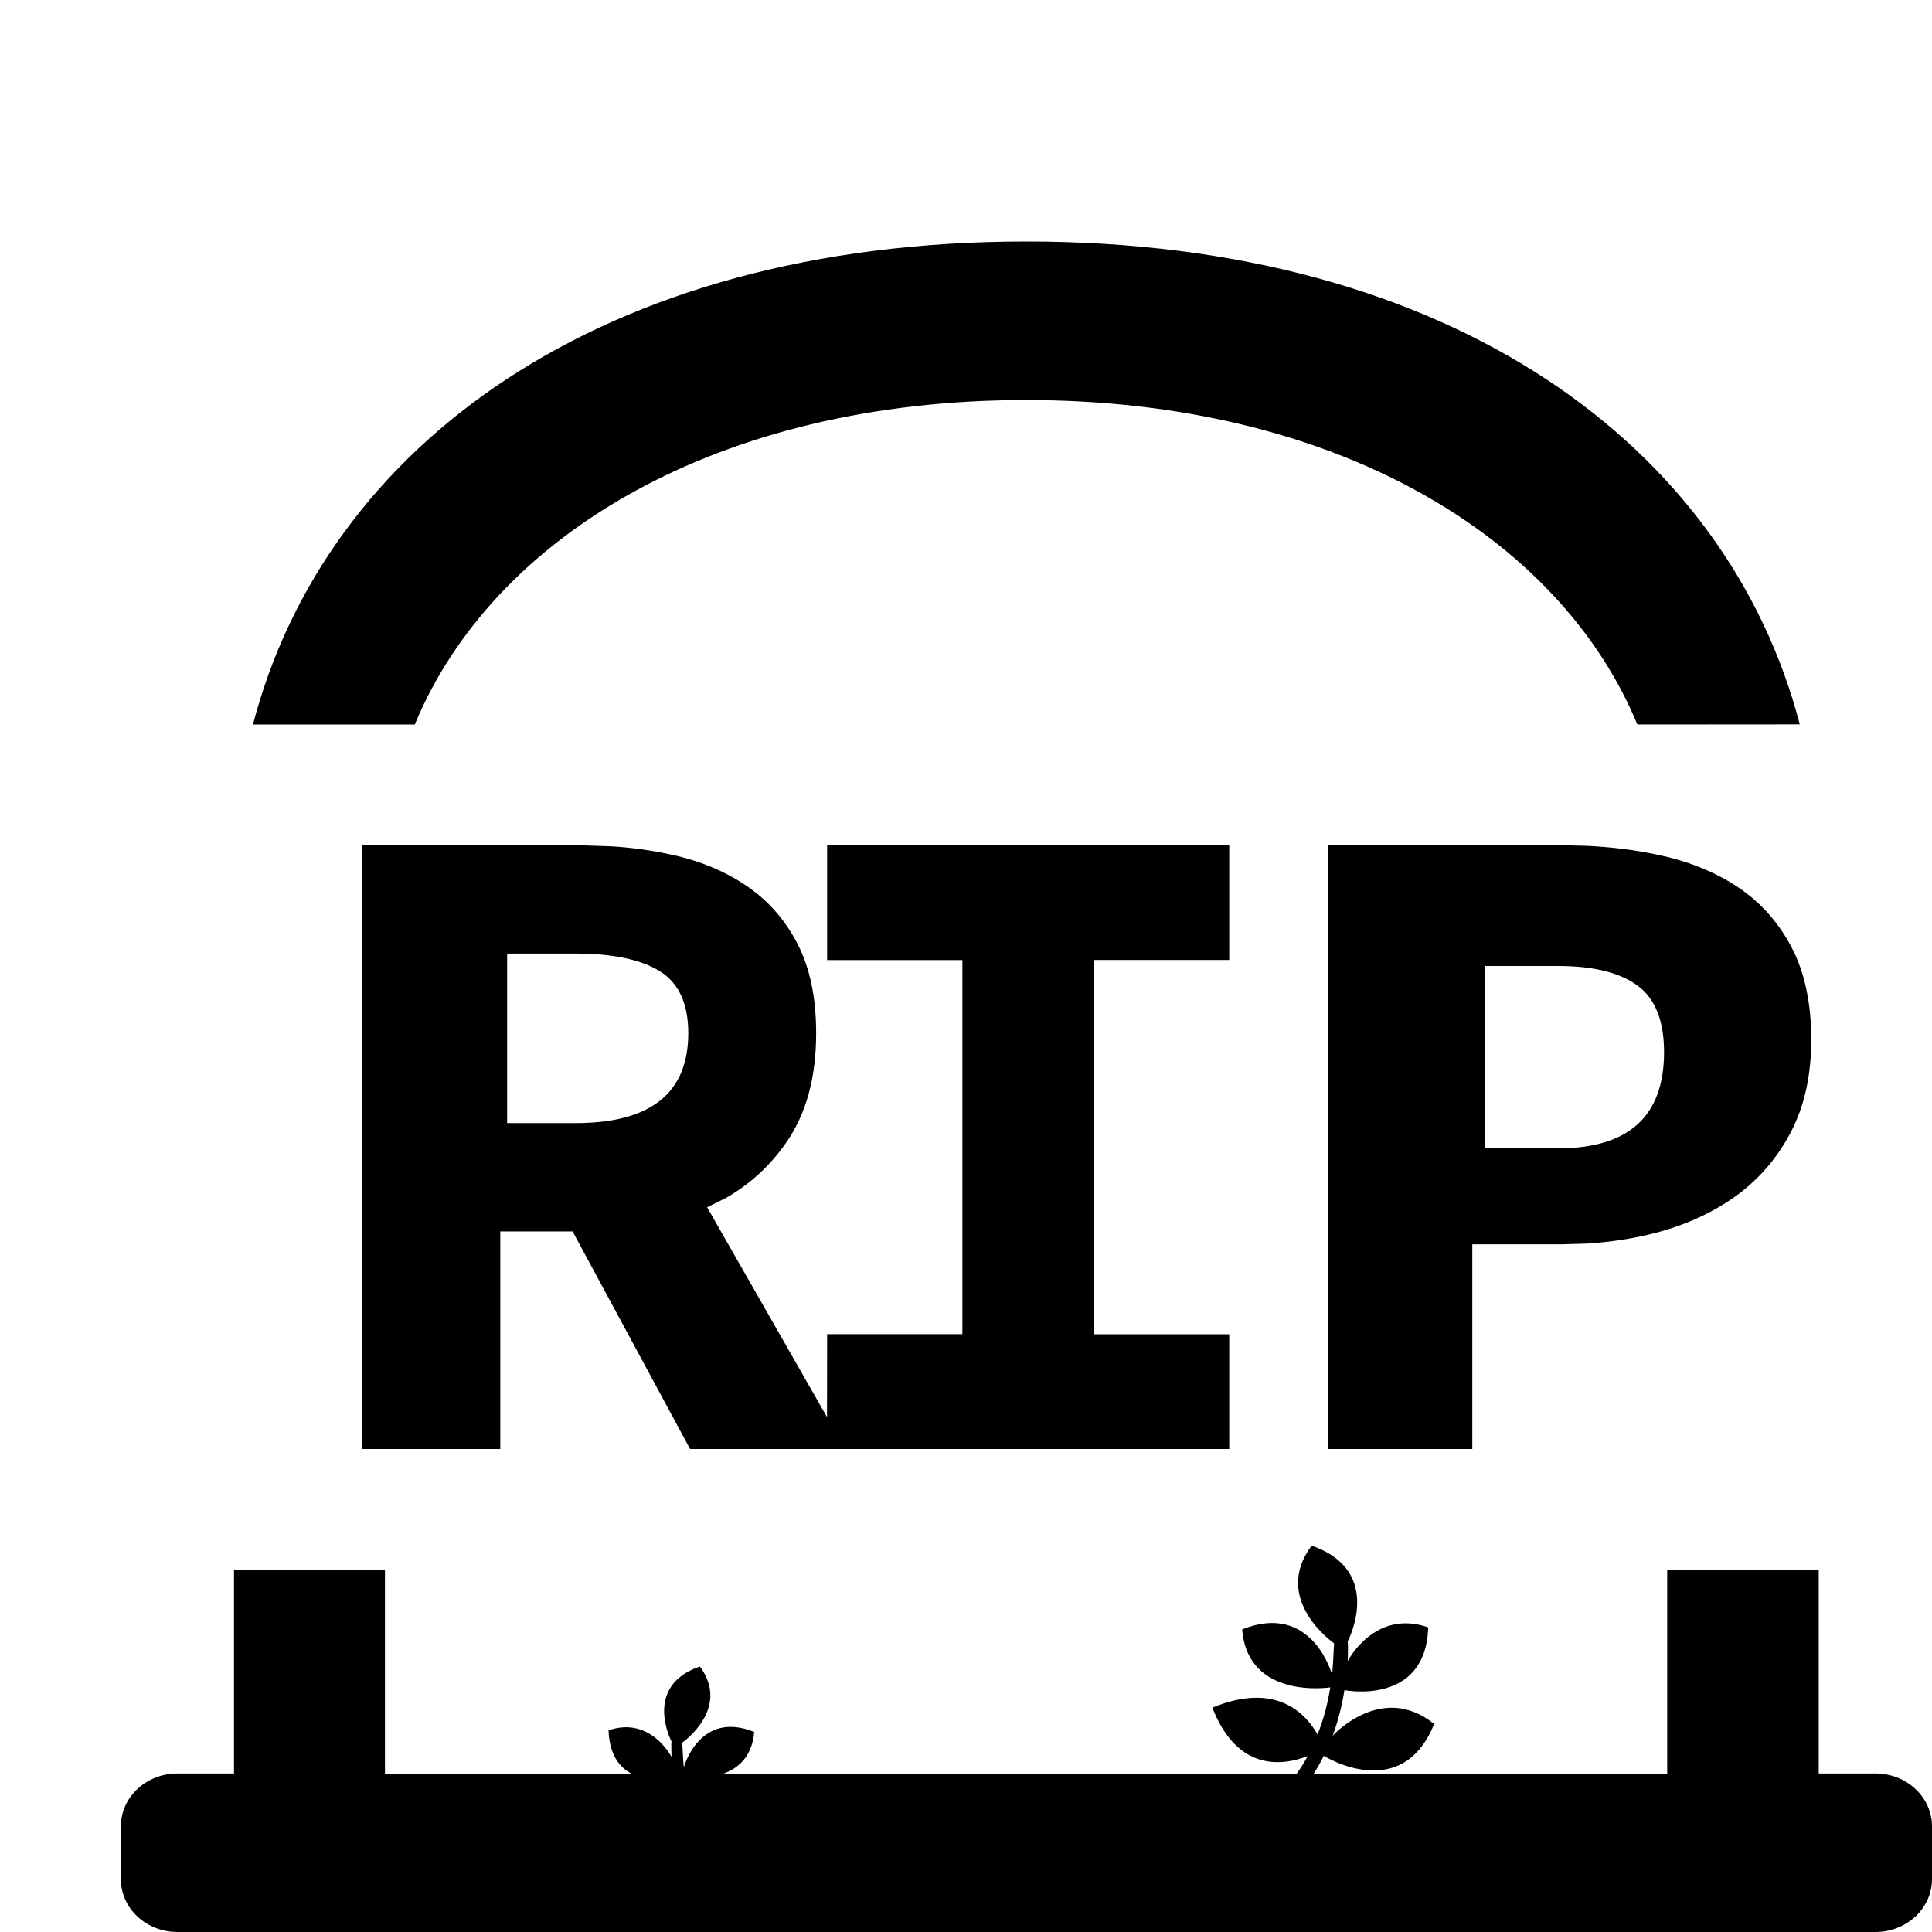 <svg xmlns="http://www.w3.org/2000/svg" width="16" height="16" viewBox="0 0 16 16">
    <g fill="none" fill-rule="evenodd">
        <path fill="#000" d="M10.861 12.8c.61.21.3.794.3.794.003.008.003.116 0 .163 0 0 .221-.435.667-.28-.02.654-.694.52-.694.52-.021.133-.054.26-.098.378 0 0 .406-.449.841-.098-.269.669-.914.264-.914.264-.026.052-.053.1-.083.147h2.927V13l1.255-.001v1.688h.47c.258 0 .468.196.468.438v.437c0 .242-.21.438-.469.438H1.47c-.26 0-.469-.196-.469-.438v-.437c0-.242.21-.438.469-.438h.468V13h1.25v1.688h2.04c-.1-.054-.182-.16-.188-.358.348-.12.521.22.521.22-.002-.037-.002-.122 0-.128 0 0-.241-.457.235-.621.26.35-.146.631-.146.631 0 .003.007.14.013.205 0 0 .128-.477.583-.294-.017.205-.133.302-.256.346h4.748c.033-.045.064-.094.092-.146-.201.078-.58.137-.79-.401.533-.22.777.054.871.222.049-.12.083-.249.106-.39 0 0-.683.107-.73-.48.581-.233.745.376.745.376.008-.082.016-.257.016-.261 0 0-.52-.36-.186-.808zM4.798 7l.264.009c.172.01.337.034.494.068.236.05.444.136.623.257.179.12.32.28.424.479.104.2.156.447.156.744 0 .368-.083.67-.25.908-.132.19-.298.342-.497.456l-.156.077.993 1.738.001-.687h1.12V7.951H6.85V7h3.33v.95H9.06v3.1h1.12V12H5.715l-.973-1.802h-.599V12H3V7h1.798zm8.133 0l.212.005c.208.01.407.035.595.076.252.053.47.143.658.268.186.125.334.291.442.498.108.207.162.462.162.763 0 .292-.055.545-.166.76-.111.214-.261.39-.45.529-.19.138-.409.24-.658.307-.186.05-.382.08-.587.093l-.208.006h-.738V12H11V7h1.931zm-.027 1H12.3v1.51h.604c.584 0 .877-.265.877-.797 0-.26-.074-.445-.221-.552-.148-.107-.366-.161-.656-.161zm-8.139-.103H4.2v1.404h.565c.623 0 .935-.248.935-.744 0-.246-.079-.417-.236-.514-.157-.097-.39-.146-.699-.146zM8.5 2c3.532 0 5.806 1.703 6.405 3.999L13.56 6c-.646-1.56-2.507-2.687-5.063-2.687C5.942 3.313 4.081 4.44 3.435 6L2.095 6C2.694 3.703 4.968 2 8.5 2z"/>
    </g>
</svg>
